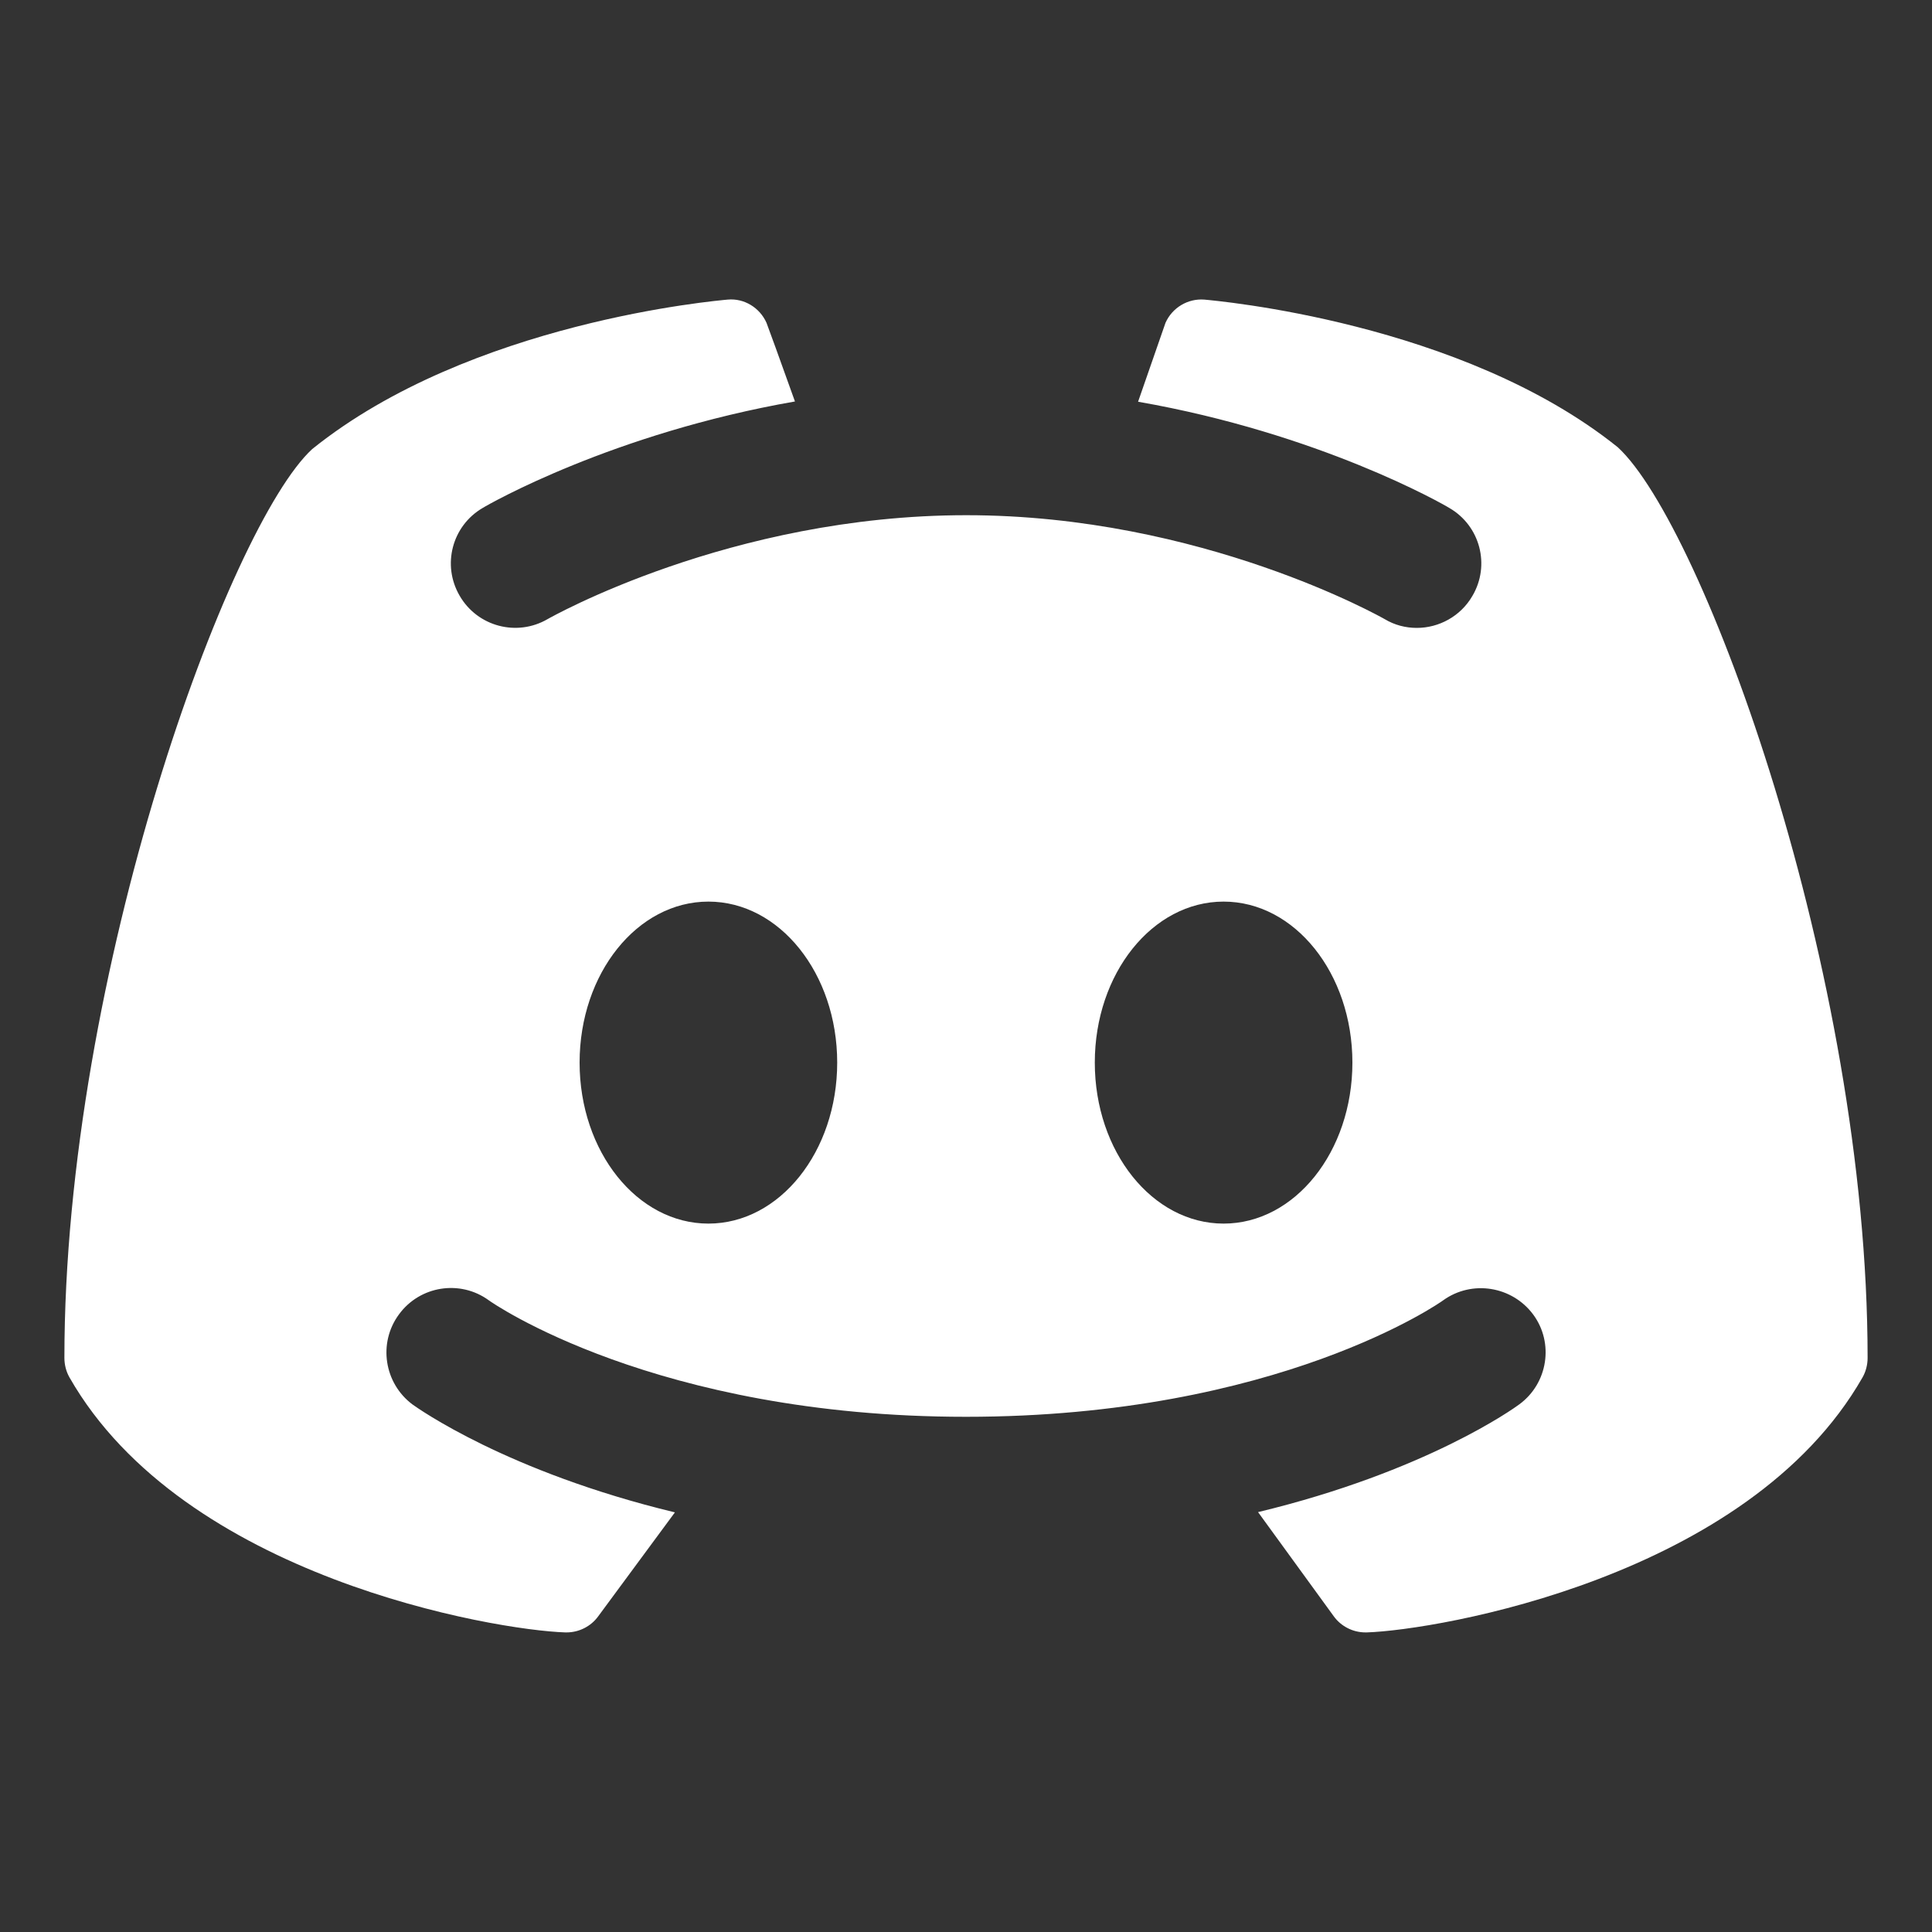 <?xml version="1.0" encoding="UTF-8"?>
<svg xmlns="http://www.w3.org/2000/svg" xmlns:xlink="http://www.w3.org/1999/xlink" viewBox="0 0 30 30" width="30px" height="30px">
<rect x="0" y="0" width="30" height="30" fill="#333333" stroke="none"/>
<g id="surface4322519">
<path style=" stroke:none;fill-rule:nonzero;fill:rgb(100%,100%,100%);fill-opacity:1;" d="M 25.121 6.945 C 22.695 4.996 18.863 4.668 18.699 4.652 C 18.445 4.633 18.203 4.777 18.098 5.012 C 18.094 5.02 17.879 5.641 17.672 6.238 C 20.488 6.73 22.402 7.824 22.504 7.887 C 22.984 8.164 23.145 8.777 22.863 9.254 C 22.68 9.57 22.344 9.75 22 9.75 C 21.828 9.75 21.656 9.707 21.5 9.613 C 21.473 9.598 18.664 8 15.004 8 C 11.34 8 8.531 9.598 8.504 9.613 C 8.027 9.891 7.414 9.73 7.137 9.25 C 6.859 8.773 7.02 8.164 7.496 7.887 C 7.598 7.824 9.52 6.727 12.344 6.234 C 12.129 5.629 11.906 5.02 11.902 5.012 C 11.797 4.777 11.555 4.629 11.301 4.652 C 11.137 4.668 7.305 4.996 4.848 6.973 C 3.562 8.156 1 15.094 1 21.086 C 1 21.191 1.027 21.297 1.078 21.387 C 2.852 24.496 7.68 25.312 8.777 25.348 C 8.785 25.348 8.793 25.348 8.797 25.348 C 8.992 25.348 9.176 25.254 9.289 25.098 L 10.48 23.484 C 7.871 22.855 6.488 21.867 6.406 21.809 C 5.965 21.48 5.867 20.855 6.195 20.41 C 6.52 19.965 7.145 19.867 7.59 20.191 C 7.625 20.219 10.172 22 15 22 C 19.848 22 22.387 20.211 22.41 20.191 C 22.855 19.871 23.48 19.969 23.809 20.414 C 24.133 20.855 24.035 21.48 23.594 21.805 C 23.512 21.867 22.141 22.852 19.535 23.48 L 20.711 25.098 C 20.824 25.254 21.008 25.348 21.203 25.348 C 21.211 25.348 21.215 25.348 21.223 25.348 C 22.32 25.312 27.148 24.496 28.922 21.387 C 28.973 21.297 29 21.191 29 21.086 C 29 15.094 26.438 8.156 25.121 6.945 Z M 11 19 C 9.895 19 9 17.883 9 16.5 C 9 15.117 9.895 14 11 14 C 12.105 14 13 15.117 13 16.5 C 13 17.883 12.105 19 11 19 Z M 19 19 C 17.895 19 17 17.883 17 16.5 C 17 15.117 17.895 14 19 14 C 20.105 14 21 15.117 21 16.5 C 21 17.883 20.105 19 19 19 Z M 19 19 "/>
</g>
</svg>

